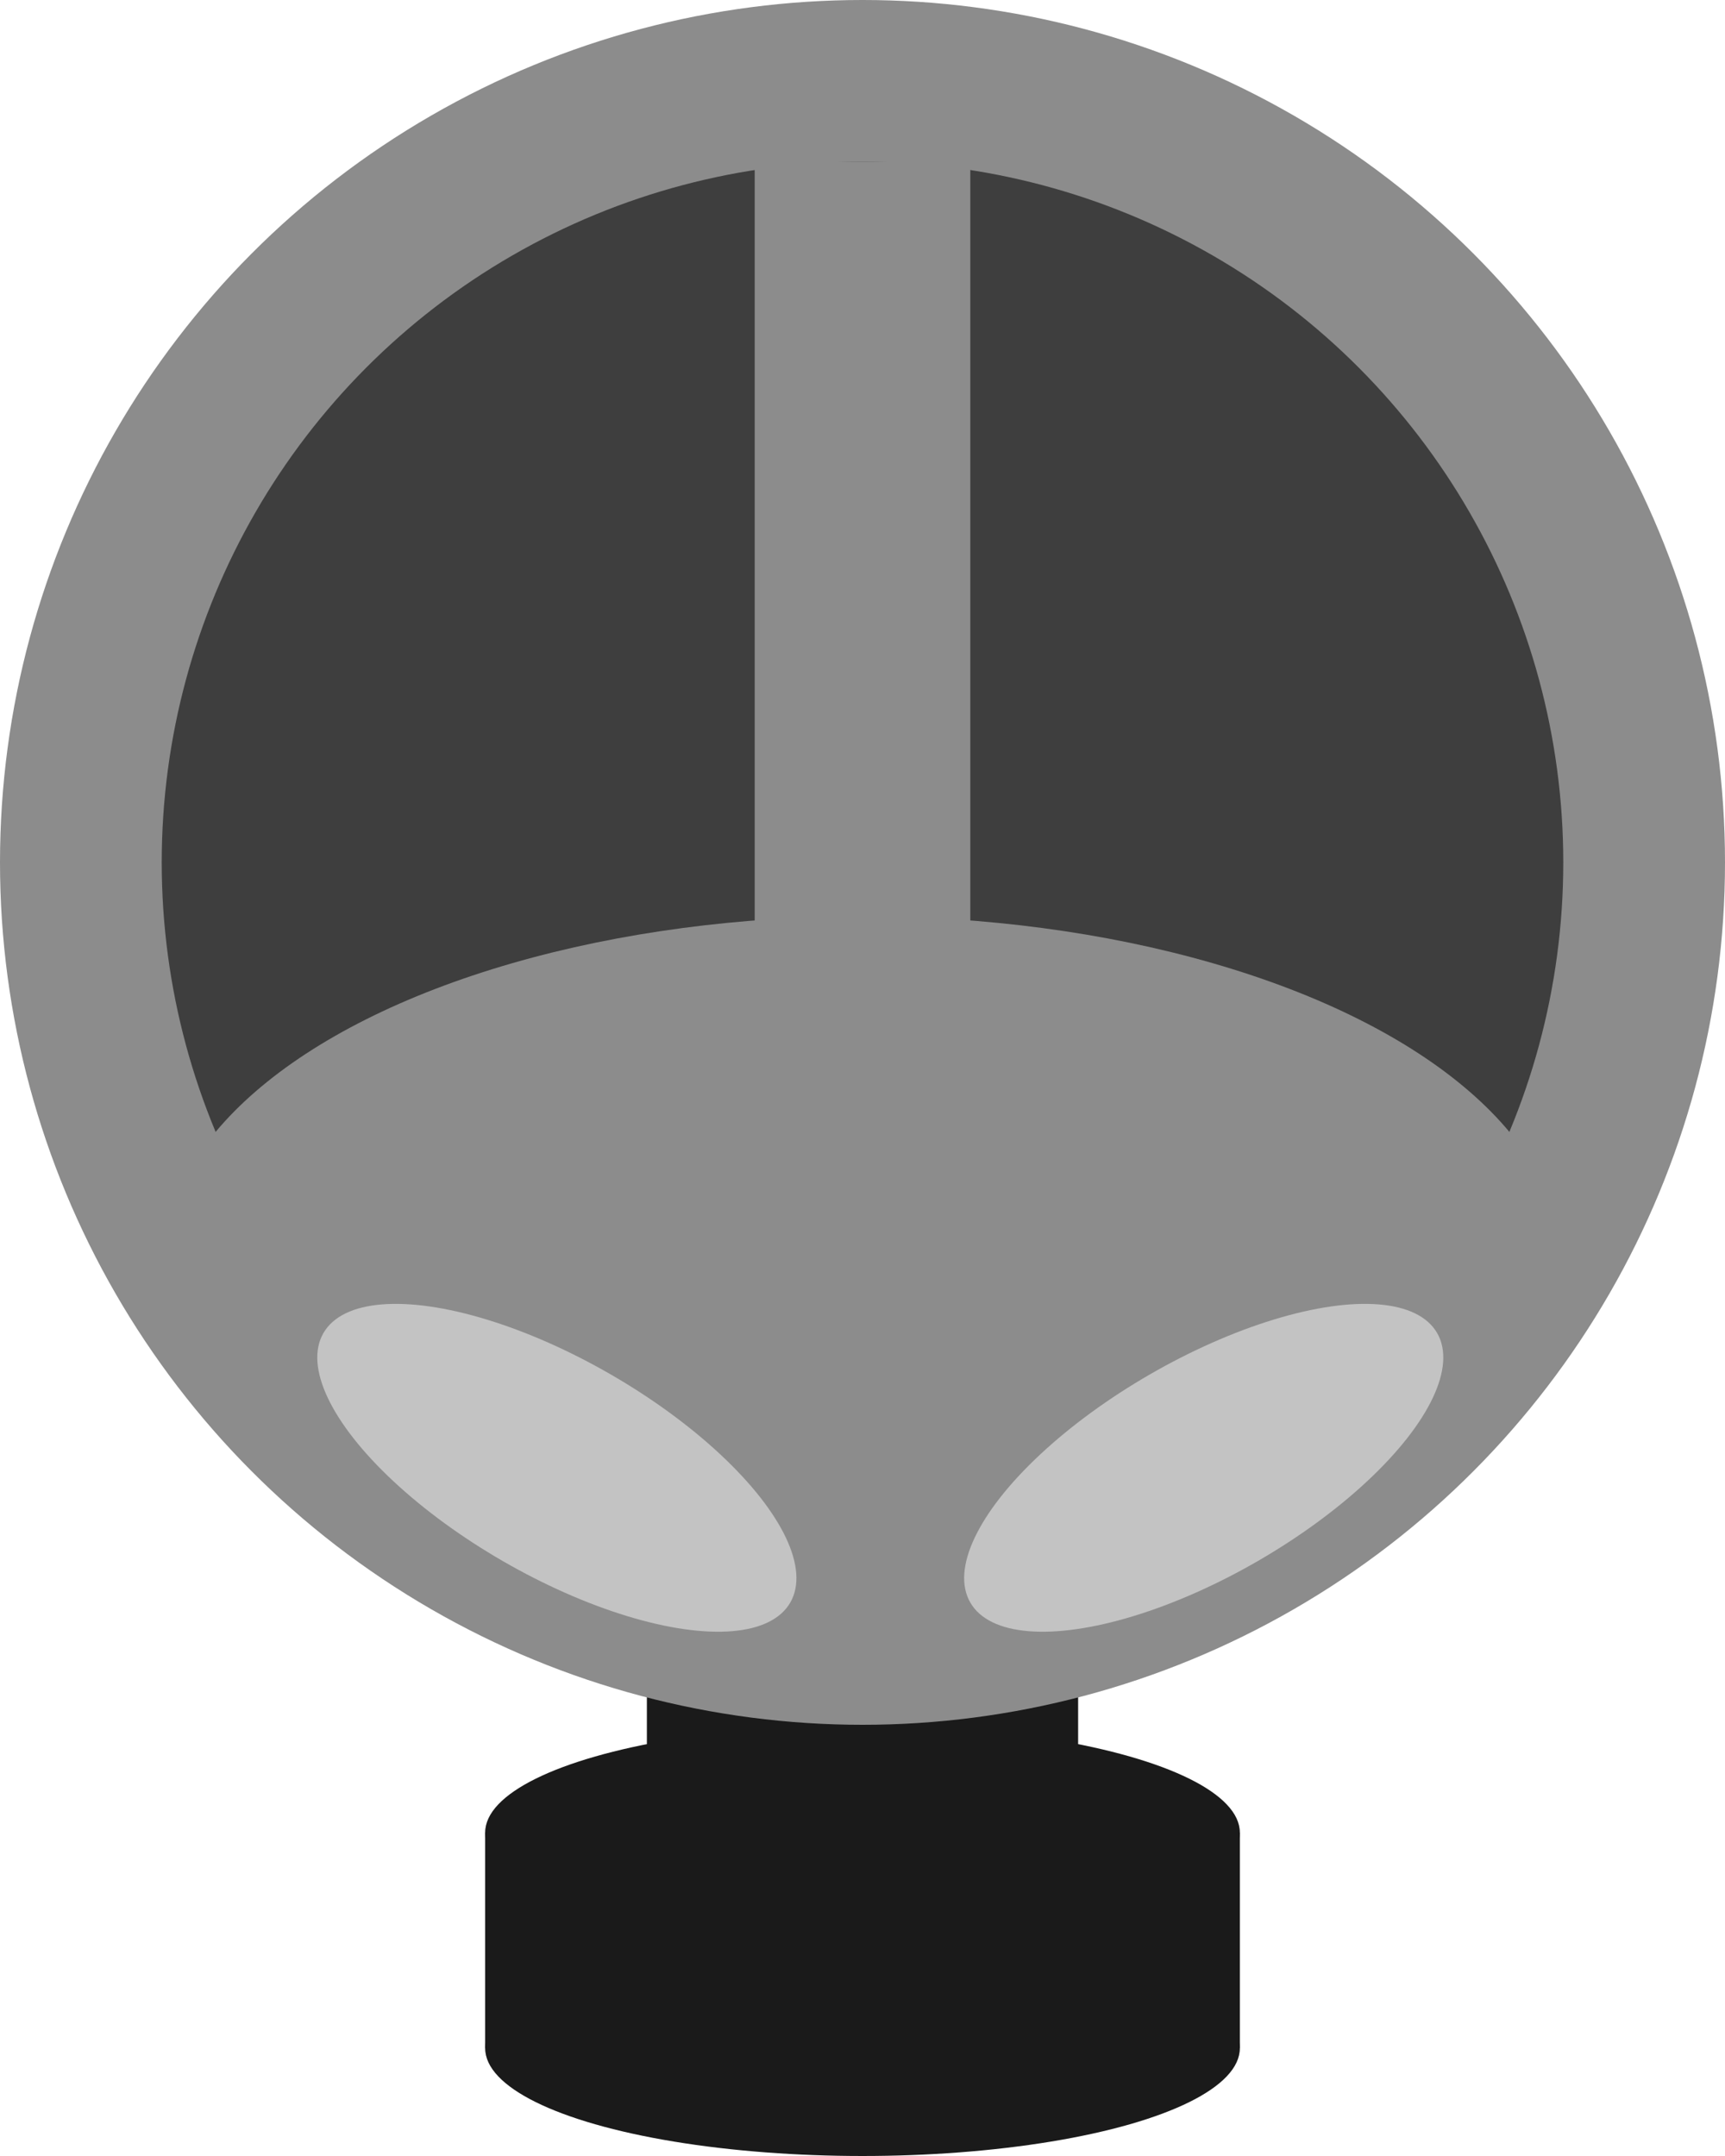 <svg width="32" height="40" viewBox="0 0 32 40" fill="none" xmlns="http://www.w3.org/2000/svg">
<ellipse cx="16" cy="34" rx="7" ry="2" fill="#1A1A1A"/>
<ellipse cx="16" cy="38" rx="7" ry="2" fill="#1A1A1A"/>
<rect x="9" y="34" width="14" height="4" fill="#1A1A1A"/>
<rect x="12" y="30" width="8" height="4" fill="#1A1A1A"/>
<circle cx="16" cy="16" r="16" fill="#8C8C8C"/>
<circle cx="16" cy="16" r="13" fill="#3E3E3E"/>
<rect x="14" y="3" width="4" height="18" fill="#8C8C8C"/>
<ellipse cx="16" cy="23.5" rx="13" ry="6.5" fill="#8C8C8C"/>
<ellipse cx="22.33" cy="27.232" rx="5" ry="2" transform="rotate(-30 22.33 27.232)" fill="#C3C3C3"/>
<ellipse cx="10.33" cy="27.232" rx="5" ry="2" transform="rotate(30 10.33 27.232)" fill="#C3C3C3"/>
</svg>
